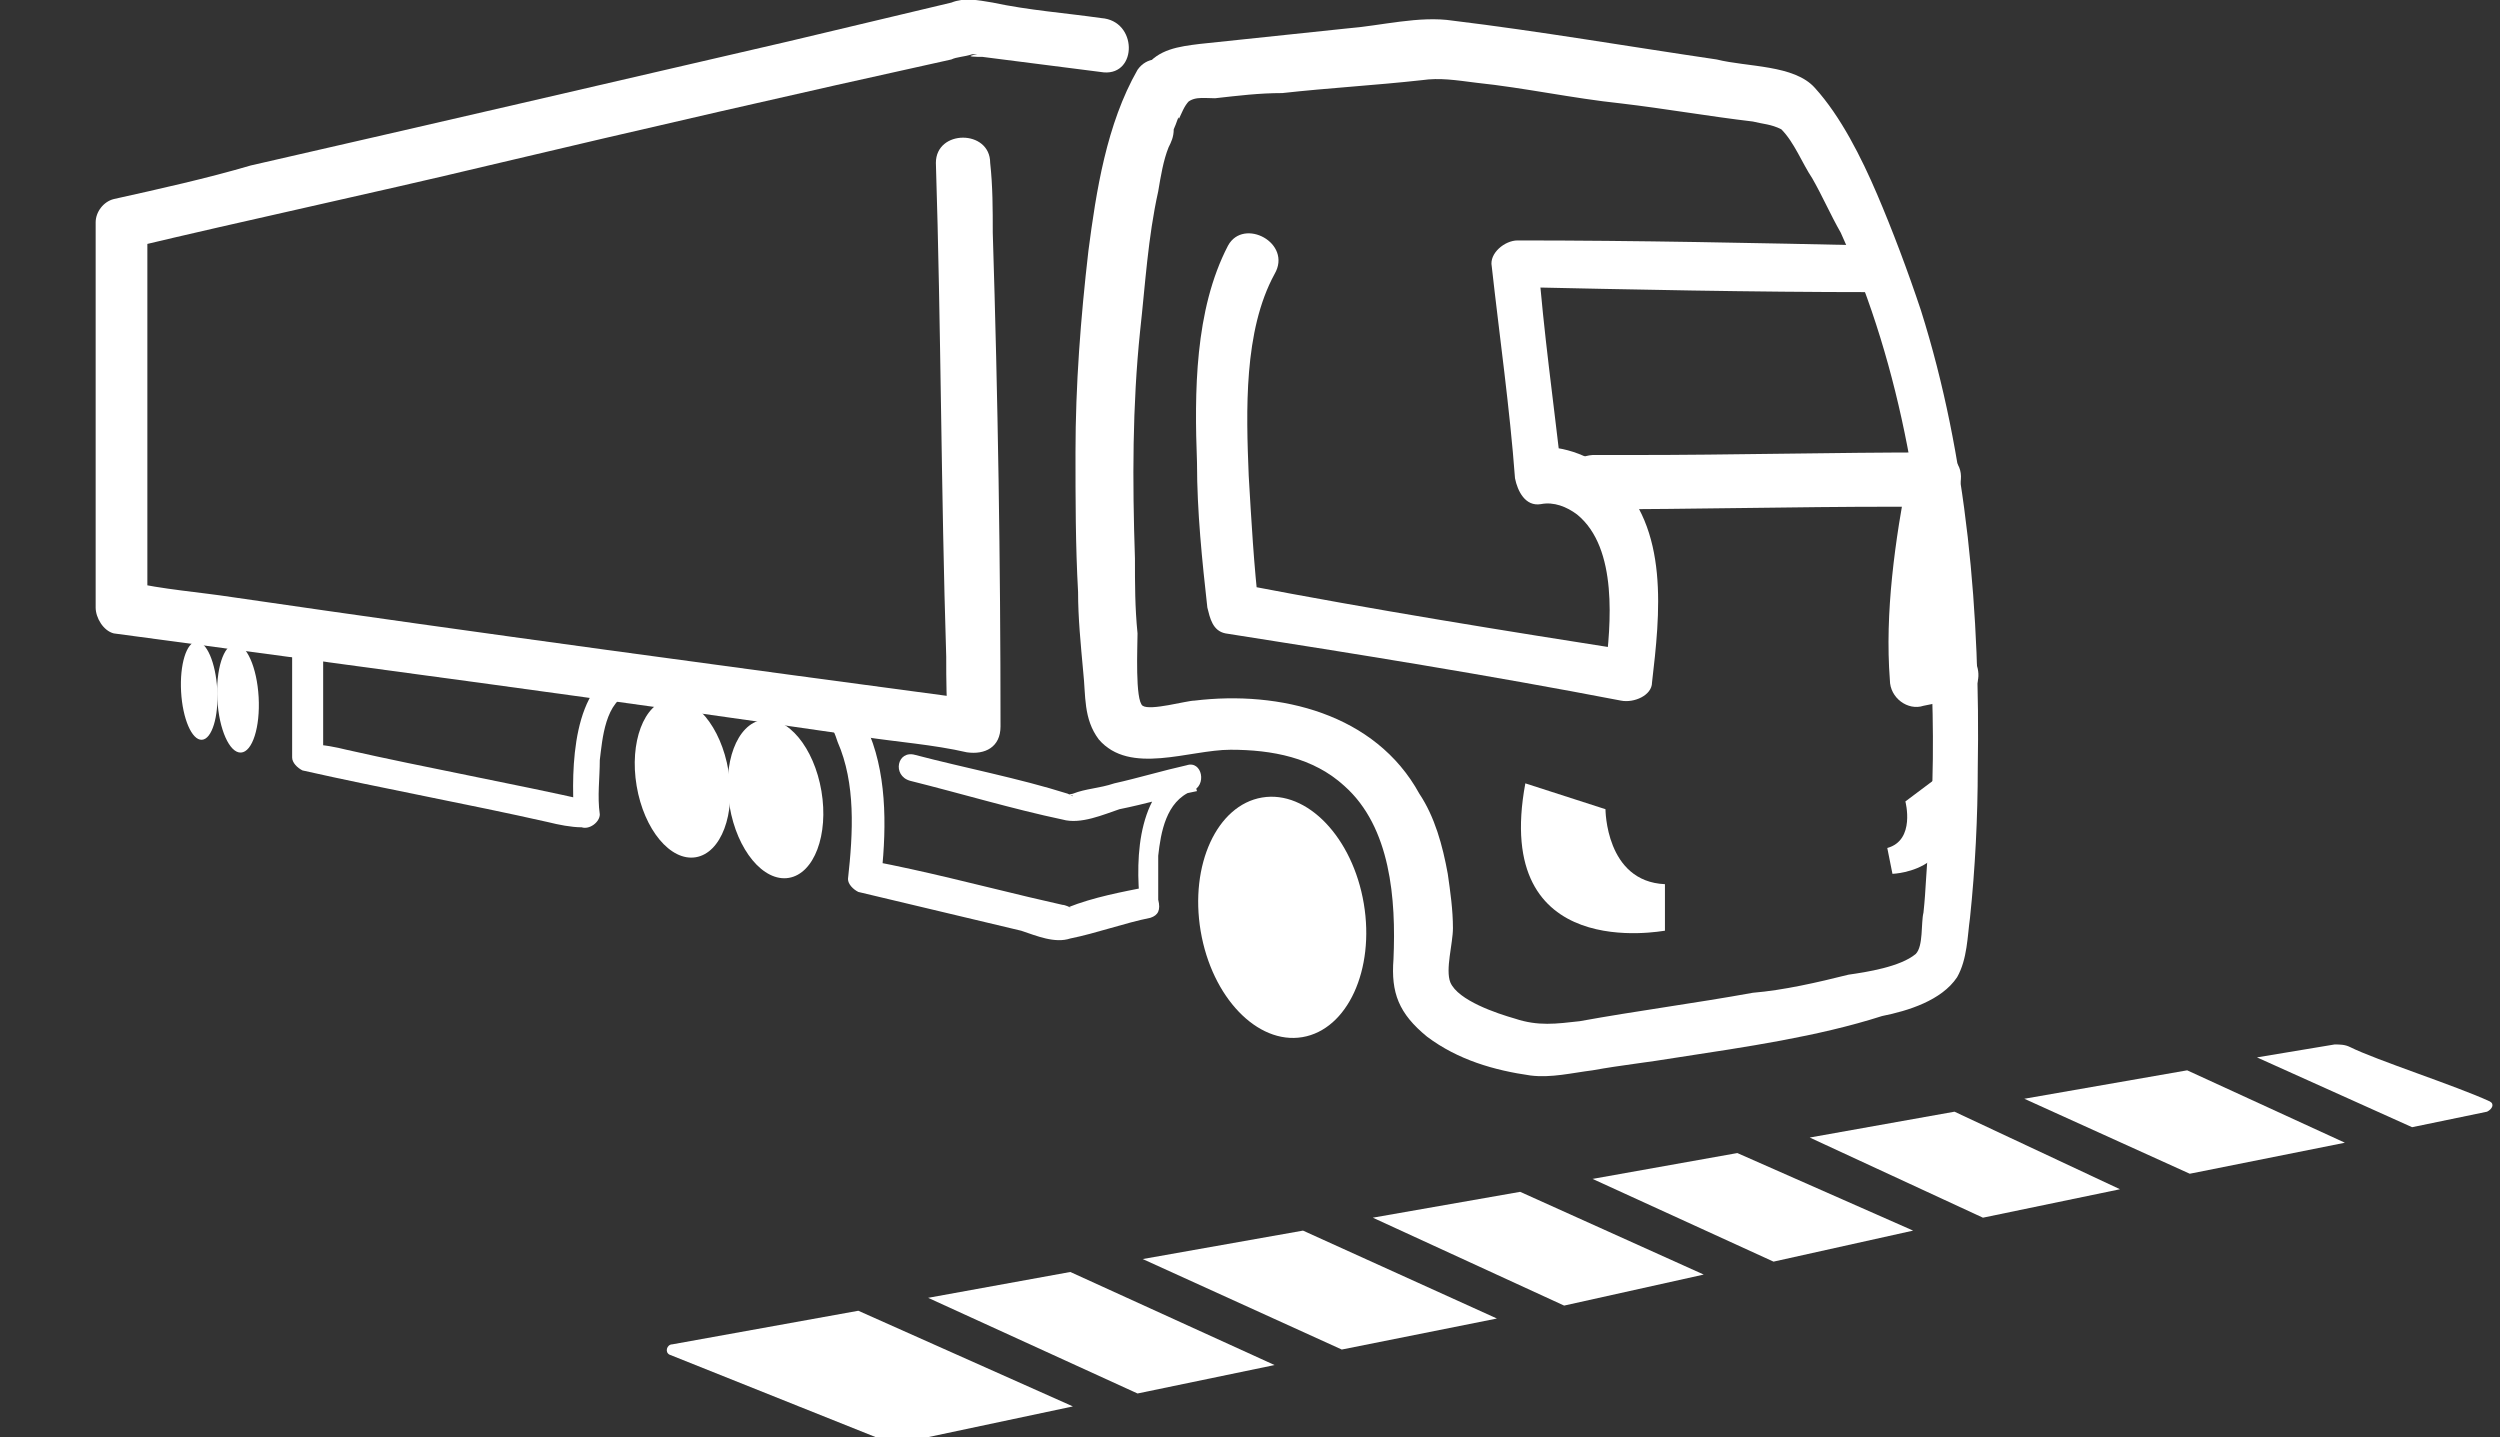 <?xml version="1.0" encoding="utf-8"?>
<!-- Generator: Adobe Illustrator 24.0.2, SVG Export Plug-In . SVG Version: 6.00 Build 0)  -->
<svg version="1.1" id="Layer_1" xmlns="http://www.w3.org/2000/svg" xmlns:xlink="http://www.w3.org/1999/xlink" x="0px" y="0px"
	 viewBox="0 0 96.7 55.6" style="enable-background:new 0 0 96.7 55.6;" xml:space="preserve">
<rect x="0" y="0" width="96.7" height="55.6" fill="#333333" stroke="none"/>
<style type="text/css">
	.st0{fill:#FFFFFF;}
</style>
<g>
	<g>
		<g>
			<path class="st0" d="M44,2.7c-1.2,2.1-1.6,4.7-1.9,7c-0.3,2.6-0.5,5.2-0.5,7.8c0,1.8,0,3.6,0.1,5.4c0,1,0.1,2,0.2,3.1
				c0.1,0.9,0,1.8,0.6,2.6C43.7,30,46,29,47.6,29s3.2,0.3,4.4,1.4c1.8,1.6,2,4.4,1.9,6.7c-0.1,1.3,0.2,2.1,1.3,3
				c1.2,0.9,2.6,1.3,4,1.5c0.8,0.1,1.6-0.1,2.4-0.2c1.1-0.2,2.1-0.3,3.3-0.5c2.6-0.4,5.4-0.8,7.9-1.6c1-0.2,2.3-0.6,2.9-1.5
				c0.4-0.7,0.4-1.6,0.5-2.3c0.2-1.9,0.3-3.9,0.3-5.8c0.1-5.9-0.4-12-2.2-17.7c-0.5-1.5-1.1-3.1-1.7-4.5s-1.4-3-2.4-4.1
				c-0.8-0.9-2.6-0.8-3.8-1.1C63,1.8,59.5,1.2,56.2,0.8c-1.3-0.2-2.8,0.2-4.1,0.3c-1.9,0.2-3.8,0.4-5.7,0.6
				c-0.8,0.1-1.6,0.2-2.1,0.9c-0.8,1,0.7,2.4,1.5,1.5c0.3-0.4,0.7-0.3,1.2-0.3c0.9-0.1,1.7-0.2,2.6-0.2c1.8-0.2,3.6-0.3,5.4-0.5
				c0.7-0.1,1.3,0,2.1,0.1c1.9,0.2,3.7,0.6,5.6,0.8c1.7,0.2,3.4,0.5,5.1,0.7c0.4,0.1,0.7,0.1,1.1,0.3c0.5,0.5,0.8,1.3,1.2,1.9
				c0.4,0.7,0.7,1.4,1.1,2.1c2.4,5.3,3.3,11.1,3.5,16.9c0.1,2.3,0.1,4.6-0.1,6.9c-0.1,0.8-0.1,1.6-0.2,2.5c-0.1,0.4,0,1.3-0.3,1.6
				c-0.6,0.5-1.9,0.7-2.6,0.8c-1.2,0.3-2.5,0.6-3.7,0.7c-2.2,0.4-4.5,0.7-6.7,1.1c-0.9,0.1-1.6,0.2-2.5-0.1
				c-0.7-0.2-2.2-0.7-2.5-1.4c-0.2-0.5,0.1-1.5,0.1-2.1c0-0.7-0.1-1.4-0.2-2.1c-0.2-1.1-0.5-2.2-1.1-3.1c-1.7-3.1-5.4-4-8.7-3.6
				c-0.3,0-1.7,0.4-2,0.2c-0.3-0.2-0.2-2.3-0.2-2.8c-0.1-1-0.1-1.9-0.1-2.9c-0.1-3-0.1-5.9,0.2-8.8c0.2-1.8,0.3-3.6,0.7-5.4
				c0.1-0.6,0.2-1.2,0.4-1.7c0.1-0.2,0.2-0.4,0.2-0.7c0.1-0.2,0.2-0.6,0.2-0.4c0.1-0.2,0.2-0.5,0.4-0.7C46.4,2.7,44.7,1.7,44,2.7z"
				/>
		</g>
		<g>
			<path class="st0" d="M42.6,0.7c-1.4-0.2-2.8-0.3-4.2-0.6c-0.6-0.1-1.1-0.2-1.6,0c-2.1,0.5-4.2,1-6.3,1.5
				C23.6,3.2,16.7,4.8,9.7,6.4C8,6.9,6.2,7.3,4.4,7.7C4,7.8,3.7,8.2,3.7,8.6c0,4.9,0,10,0,14.9c0,0.4,0.3,0.9,0.7,1
				c9.7,1.3,19.4,2.6,29,4c1.3,0.2,2.7,0.3,4,0.6c0.7,0.1,1.3-0.2,1.3-1c0-6.4-0.1-12.7-0.3-19.1c0-0.9,0-1.8-0.1-2.7
				c0-1.3-2.1-1.3-2.1,0c0.2,6.4,0.2,12.7,0.4,19.1c0,0.9,0,1.8,0.1,2.7c0.4-0.3,0.9-0.7,1.3-1c-9.7-1.3-19.4-2.6-29-4
				c-1.3-0.2-2.7-0.3-4-0.6c0.2,0.3,0.5,0.7,0.7,1c0-4.9,0-10,0-14.9C5.5,8.9,5.2,9.3,5,9.6c4.6-1.1,9.3-2.1,13.9-3.2
				c5.9-1.4,12-2.8,17.9-4.1c0.2-0.1,0.5-0.1,0.8-0.2c0,0,0.1,0,0.2,0c-0.6,0.1,0,0.1,0.2,0.1c1.6,0.2,3.1,0.4,4.7,0.6
				C44,2.9,44,0.8,42.6,0.7L42.6,0.7z"/>
		</g>
		<g>
			<path class="st0" d="M61.6,19.7c3.9,0,7.8-0.1,11.6-0.1c0.6,0,1.1,0,1.6,0c-0.3-0.4-0.7-0.9-1-1.3c-0.5,2.6-0.9,5.4-0.7,8
				c0,0.7,0.7,1.2,1.3,1c0.5-0.1,1-0.2,1.4-0.3c1.3-0.3,0.7-2.3-0.6-2c-0.5,0.1-1,0.2-1.4,0.3c0.4,0.3,0.9,0.7,1.3,1
				c-0.1-2.5,0.2-5,0.7-7.5c0.2-0.7-0.2-1.3-1-1.3c-3.9,0-7.8,0.1-11.6,0.1c-0.6,0-1.1,0-1.6,0C60.2,17.7,60.2,19.7,61.6,19.7
				L61.6,19.7z"/>
		</g>
		<g>
			<path class="st0" d="M72.6,9.5C68,9.4,63.3,9.3,58.7,9.3c-0.5,0-1.1,0.5-1,1c0.3,2.7,0.7,5.5,0.9,8.2c0.1,0.5,0.4,1.1,1,1
				c0.5-0.1,1,0.1,1.4,0.4c1.6,1.3,1.3,4.3,1.1,6c0.4-0.2,0.8-0.5,1.2-0.7c-5.1-0.8-10.1-1.6-15.3-2.6c0.2,0.3,0.5,0.7,0.7,1
				c-0.2-1.7-0.3-3.5-0.4-5.2c-0.1-2.5-0.2-5.6,1-7.8c0.7-1.2-1.2-2.2-1.8-1.1c-1.3,2.5-1.3,5.7-1.2,8.4c0,1.9,0.2,3.8,0.4,5.6
				c0.1,0.4,0.2,0.9,0.7,1c5.1,0.8,10.1,1.6,15.3,2.6c0.5,0.1,1.2-0.2,1.2-0.7c0.3-2.6,0.7-6-1.5-8c-0.7-0.7-1.9-1.2-3-1.1
				c0.3,0.3,0.7,0.7,1,1c-0.3-2.7-0.7-5.5-0.9-8.2c-0.3,0.3-0.7,0.7-1,1c4.6,0.1,9.3,0.2,13.9,0.2C73.9,11.6,73.9,9.5,72.6,9.5
				L72.6,9.5z"/>
		</g>
		<path class="st0" d="M59,30.3l3.1,1c0,0,0,2.8,2.3,2.9V36C64.3,36,57.7,37.3,59,30.3z"/>
		<path class="st0" d="M74.9,30.1L73.7,31c0,0,0.4,1.5-0.7,1.8l0.2,1C73.2,33.8,76.5,33.7,74.9,30.1z"/>
		<ellipse transform="matrix(0.986 -0.166 0.166 0.986 -5.202 8.713)" class="st0" cx="49.6" cy="35.5" rx="3.2" ry="4.7"/>
		<ellipse transform="matrix(0.986 -0.166 0.166 0.986 -4.627 4.805)" class="st0" cx="26.4" cy="30.1" rx="1.8" ry="3.1"/>
		<ellipse transform="matrix(0.986 -0.166 0.166 0.986 -4.711 5.412)" class="st0" cx="30" cy="30.9" rx="1.8" ry="3.1"/>
		
			<ellipse transform="matrix(0.999 -5.530972e-02 5.530972e-02 0.999 -1.479 0.547)" class="st0" cx="9.2" cy="27" rx="0.8" ry="2.1"/>
		
			<ellipse transform="matrix(0.999 -5.530968e-02 5.530968e-02 0.999 -1.465 0.469)" class="st0" cx="7.7" cy="26.7" rx="0.7" ry="1.9"/>
		<g>
			<path class="st0" d="M11.3,24.5c0,1.6,0,3.1,0,4.8c0,0.2,0.2,0.4,0.4,0.5c3.1,0.7,6.4,1.3,9.5,2c0.4,0.1,0.9,0.2,1.3,0.2
				c0.3,0.1,0.7-0.2,0.7-0.5c-0.1-0.7,0-1.4,0-2.1c0.1-0.8,0.2-2.3,1.2-2.6c0.7-0.2,0.3-1.2-0.2-1c-2.1,0.6-2.1,4-2,5.7
				c0.2-0.2,0.4-0.3,0.7-0.5c-3.1-0.7-6.4-1.3-9.5-2c-0.4-0.1-0.9-0.2-1.3-0.2c0.2,0.2,0.2,0.3,0.4,0.5c0-1.6,0-3.1,0-4.8
				C12.4,23.9,11.3,23.9,11.3,24.5L11.3,24.5z"/>
		</g>
		<g>
			<path class="st0" d="M31.8,27.7C31.9,27.7,31.9,27.7,31.8,27.7s0.2,0.1,0.2,0.2c0.2,0.2,0.3,0.5,0.4,0.8c0.7,1.6,0.6,3.5,0.4,5.3
				c0,0.2,0.2,0.4,0.4,0.5c2.1,0.5,4.2,1,6.3,1.5c0.6,0.2,1.3,0.5,1.9,0.3c1-0.2,2.1-0.6,3.1-0.8c0.3-0.1,0.4-0.3,0.3-0.7
				c0,0,0,0.1,0-0.1s0-0.2,0-0.4c0-0.4,0-0.8,0-1.2c0.1-0.9,0.3-2.1,1.3-2.5c0.6-0.2,0.4-1.2-0.2-1c-0.9,0.2-1.9,0.5-2.8,0.7
				c-0.6,0.2-1.1,0.2-1.6,0.4c-0.5,0.1,0,0,0,0.1l-0.2-0.1c-1.9-0.6-4-1-5.9-1.5c-0.7-0.2-0.9,0.8-0.2,1c2,0.5,4,1.1,5.9,1.5
				c0.7,0.2,1.6-0.2,2.2-0.4c1-0.2,2-0.5,3-0.7c-0.1-0.3-0.2-0.7-0.2-1c-2.1,0.8-2.2,3.5-2,5.4c0.1-0.2,0.2-0.4,0.3-0.7
				c-1,0.2-2.1,0.4-3.1,0.8c-0.3,0.2,0.1-0.1,0.1,0c0,0-0.2-0.1-0.3-0.1c-0.4-0.1-0.9-0.2-1.3-0.3c-2.1-0.5-4-1-6.1-1.4
				c0.2,0.2,0.2,0.3,0.4,0.5c0.2-1.9,0.2-4-0.6-5.7c-0.2-0.5-0.5-1.2-1.1-1.4C31.8,26.5,31.3,27.4,31.8,27.7L31.8,27.7z"/>
		</g>
	</g>
	<g>
		<polygon class="st0" points="58.8,46.1 53.1,47.1 60.5,50.5 65.9,49.3 		"/>
		<path class="st0" d="M33.2,50.7L26,52c-0.2,0-0.3,0.3-0.1,0.4l8.5,3.4c0.2,0.1,0.3,0.1,0.5,0l6.6-1.4L33.2,50.7z"/>
		<polygon class="st0" points="50.4,47.6 44.2,48.7 51.9,52.2 57.9,51 		"/>
		<path class="st0" d="M93.3,43.6l2.9-0.6c0.2-0.1,0.3-0.3,0.1-0.4C95,42,91.9,41,90.9,40.5c-0.2-0.1-0.4-0.1-0.6-0.1l-3,0.5
			L93.3,43.6z"/>
		<polygon class="st0" points="44,53.9 49.3,52.8 41.4,49.2 35.9,50.2 		"/>
		<polygon class="st0" points="67.2,44.6 61.6,45.6 68.6,48.8 74,47.6 		"/>
		<polygon class="st0" points="84.6,41.4 78.3,42.5 84.7,45.4 90.7,44.2 		"/>
		<polygon class="st0" points="75.6,43 70,44 76.7,47.1 82,46 		"/>
	</g>
</g>
</svg>
